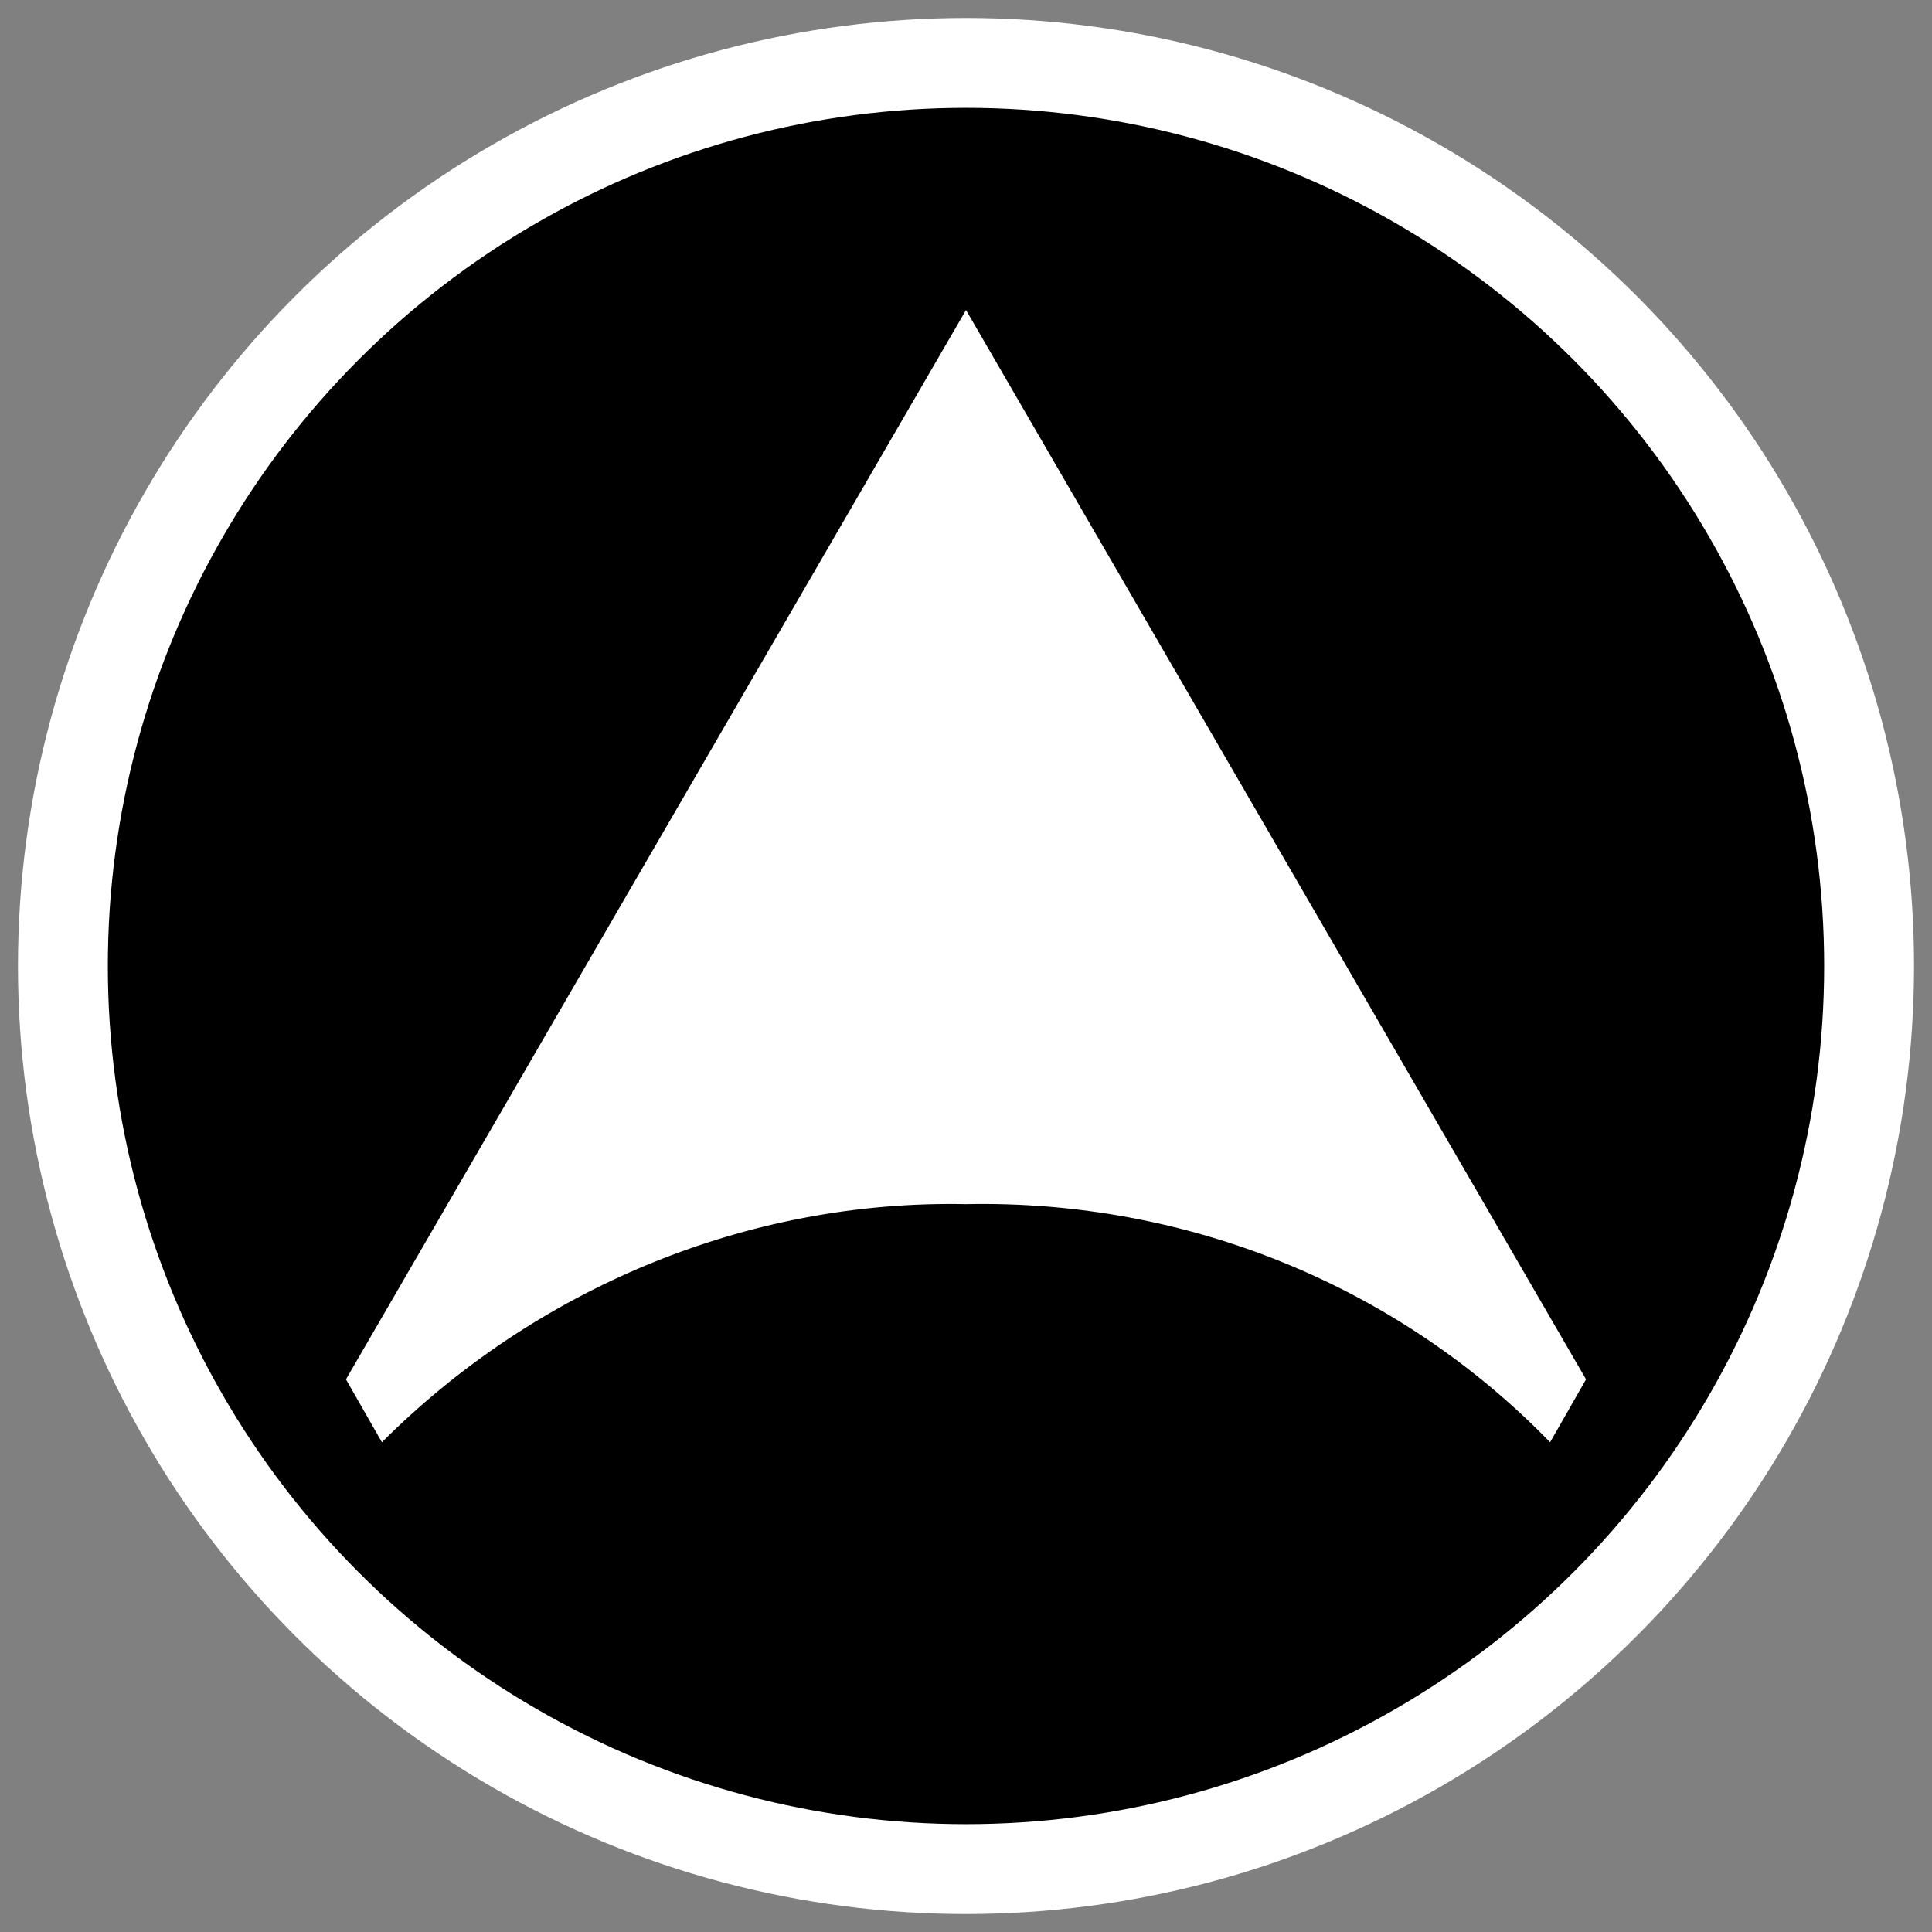 <?xml version="1.0" encoding="utf-8"?>
<!-- Generator: Adobe Illustrator 21.0.0, SVG Export Plug-In . SVG Version: 6.00 Build 0)  -->
<svg version="1.1" id="Layer_1" xmlns="http://www.w3.org/2000/svg" xmlns:xlink="http://www.w3.org/1999/xlink" x="0px" y="0px"
	 viewBox="0 0 43 43" style="enable-background:new 0 0 43 43;" xml:space="preserve">
<rect x="0" y="0" width="43" height="43" fill="#808080" stroke="none"/>
<style type="text/css">
	.st0{stroke:#FFFFFF;stroke-width:2;stroke-miterlimit:10;}
	.st1{fill:#FFFFFF;}
</style>
<title>Asset 7</title>
<circle class="st0" cx="21.5" cy="21.5" r="20.1"/>
<path class="st1" d="M34.5,32.1l0.8-1.4L21.5,6.9L7.7,30.7l0.8,1.4c3.4-3.4,8.1-5.4,13-5.3C26.4,26.7,31.1,28.6,34.5,32.1z"/>
</svg>
